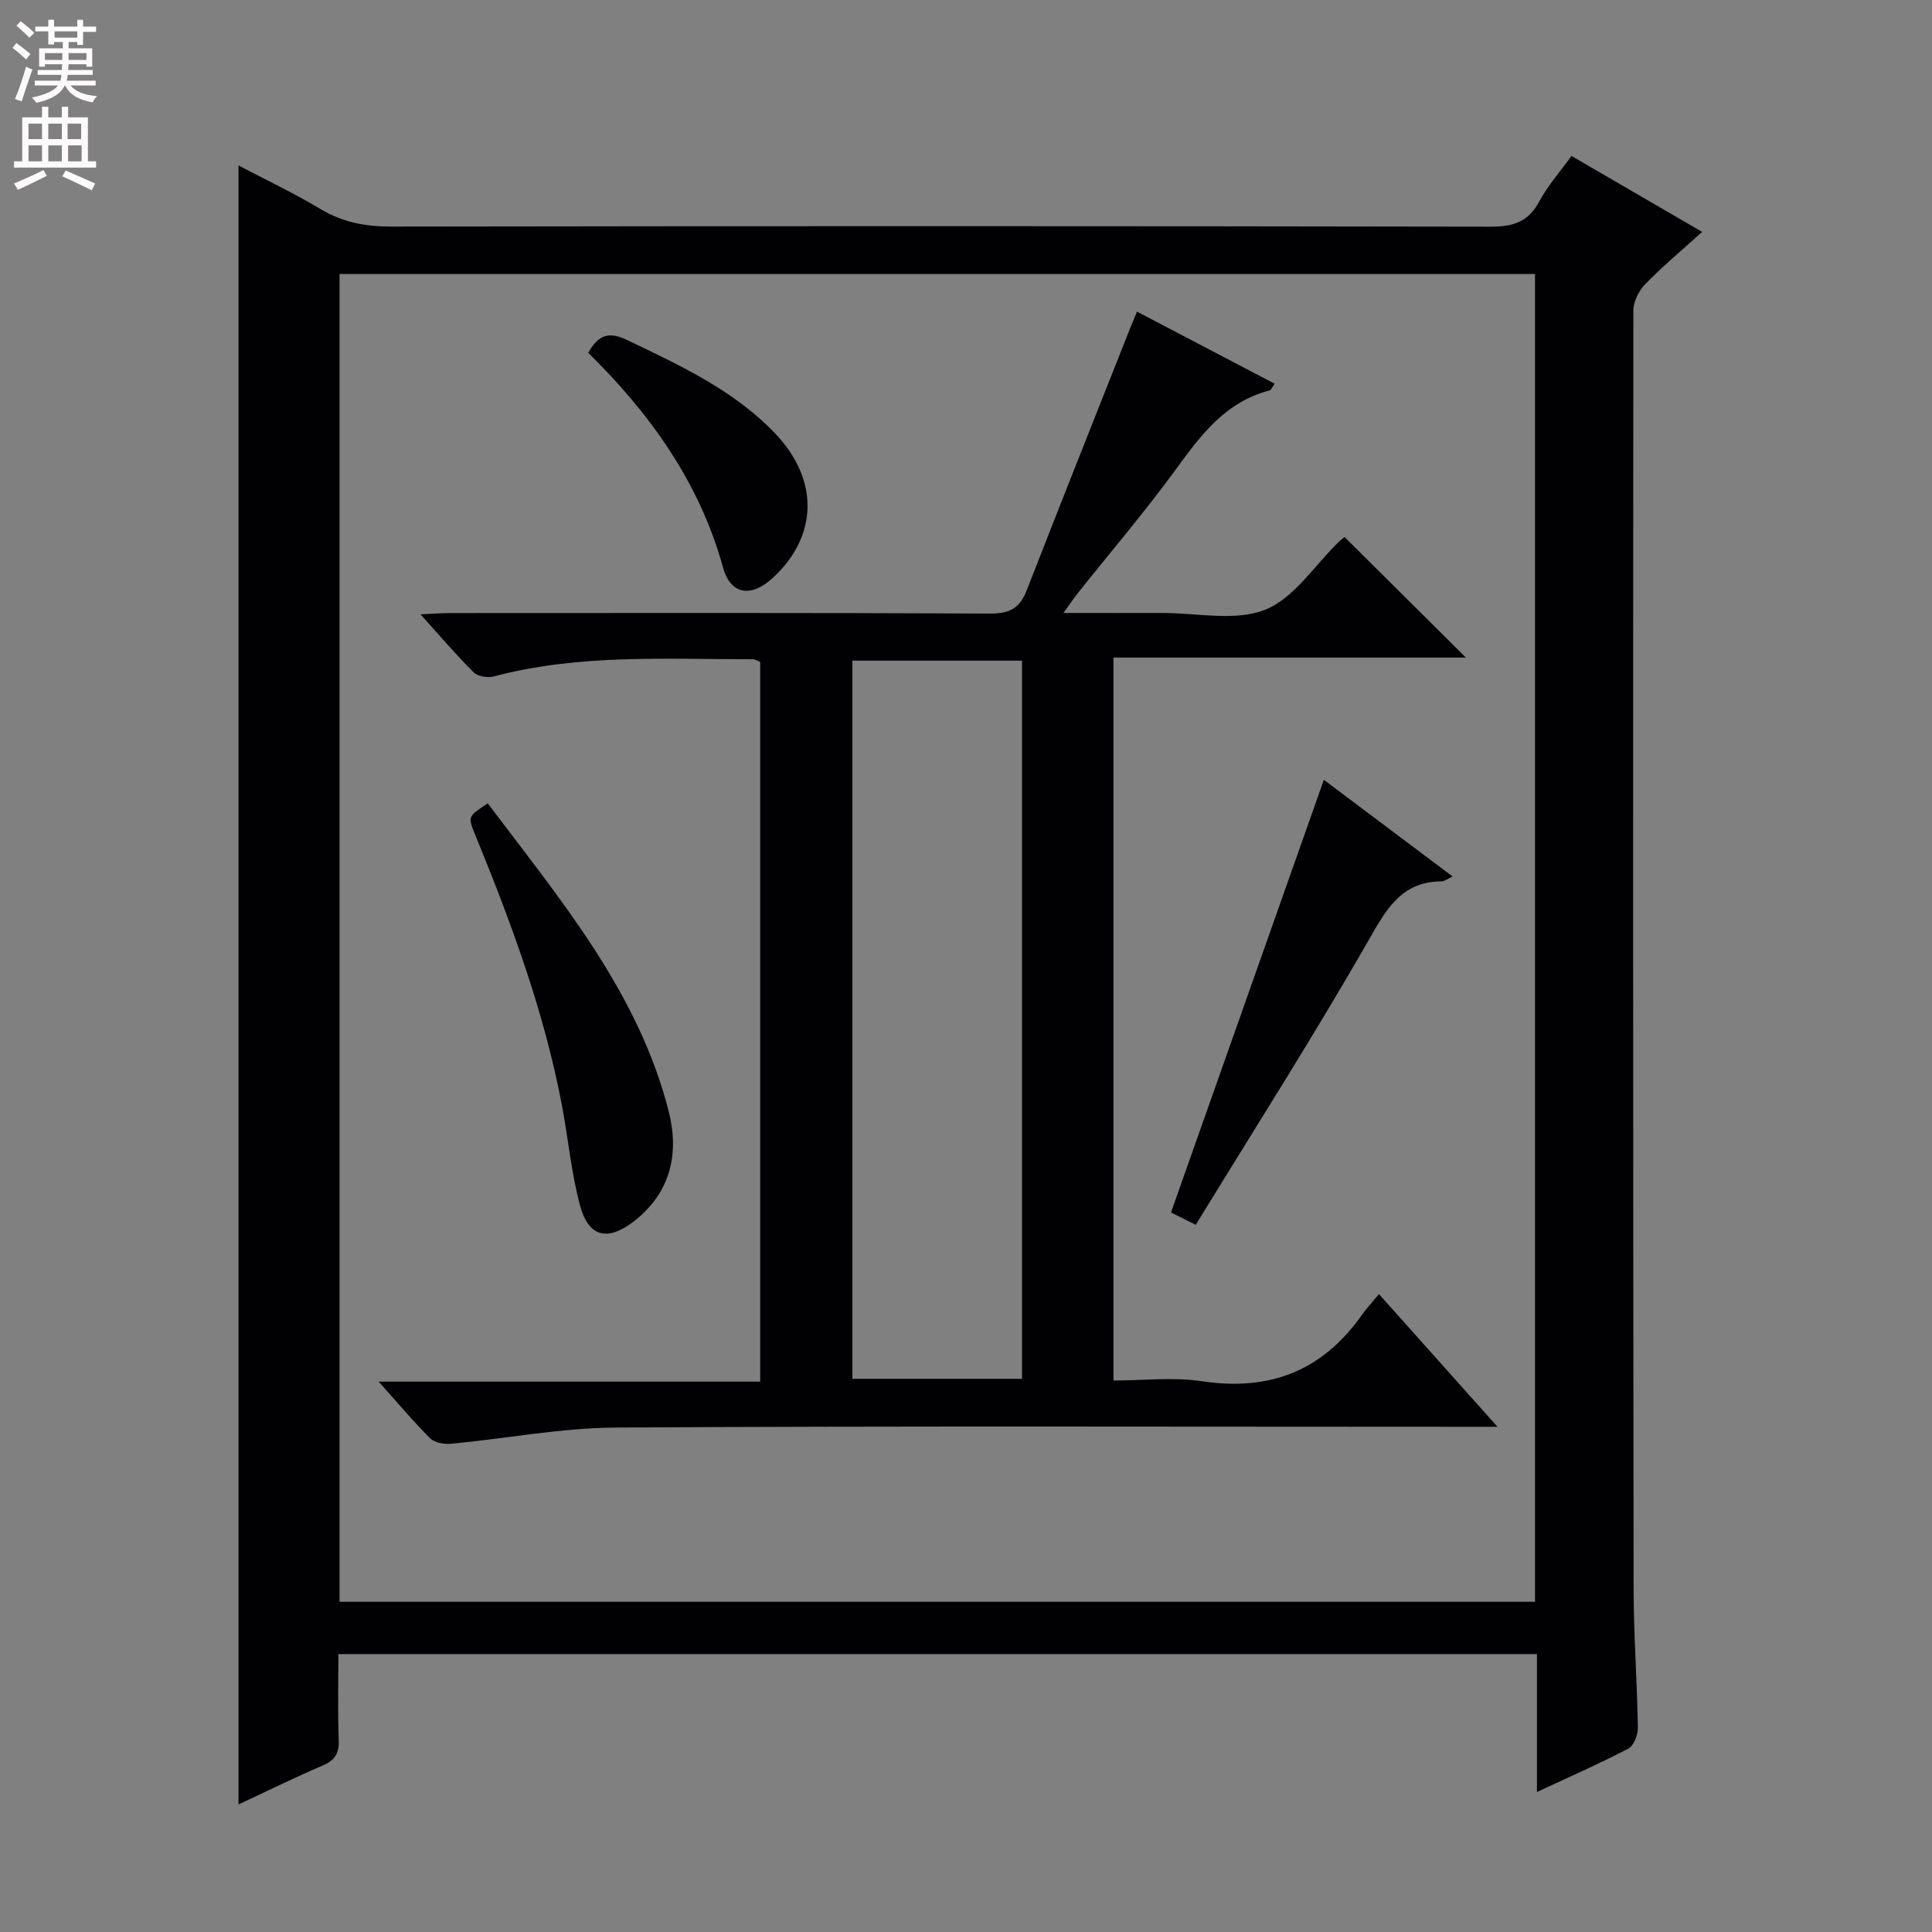 <svg enable-background="new 0 0 400 400" viewBox="0 0 400 400" xmlns="http://www.w3.org/2000/svg"><rect x="0" y="0" width="400" height="400" fill="#808080" stroke="none"/><g fill="#010103"><path d="m49.38 373.59c0-113.4 0-225.97 0-339.33 5.75 3.02 11.53 5.75 16.98 9.02 4.62 2.77 9.36 3.64 14.69 3.63 75.82-.12 151.65-.12 227.47.02 4.63.01 7.84-.88 10.14-5.17 1.78-3.32 4.35-6.22 6.7-9.47 9.01 5.24 17.72 10.3 27.05 15.72-4.31 3.9-8.25 7.18-11.79 10.83-1.32 1.36-2.45 3.62-2.45 5.47-.08 88.16-.06 176.31.05 264.47.01 9.64.73 19.29.88 28.93.02 1.47-.84 3.73-1.97 4.32-6.01 3.14-12.23 5.86-18.92 8.98 0-9.72 0-18.93 0-28.55-82.78 0-165.15 0-248.15 0 0 5.97-.15 11.91.07 17.84.1 2.77-.82 4.17-3.36 5.25-5.77 2.46-11.4 5.25-17.39 8.04zm20.92-41.95h247.51c0-91.77 0-183.19 0-274.91-82.56 0-164.92 0-247.51 0z"/><path d="m278.37 111.18c8.27 8.22 16.3 16.2 25.13 24.96-24.72 0-48.67 0-72.97 0v149.68c6.17 0 12.38-.75 18.35.15 13.99 2.11 24.92-2.15 33.06-13.7.96-1.36 2.11-2.58 3.56-4.34 8.21 9.18 15.88 17.77 24.54 27.47-3.23 0-5.13 0-7.03 0-58.5 0-117-.19-175.49.16-11.37.07-22.71 2.28-34.08 3.35-1.43.14-3.42-.18-4.35-1.1-3.51-3.48-6.69-7.29-10.69-11.76h78.99c0-49.93 0-99.32 0-148.98-.36-.14-.96-.58-1.55-.58-17.94.01-35.95-1.13-53.6 3.56-1.26.33-3.31.01-4.17-.84-3.63-3.6-6.95-7.52-11.01-12.02 2.55-.11 4.28-.26 6.02-.26 37.33-.01 74.66-.08 111.99.1 3.98.02 6.07-1.14 7.48-4.76 7.05-18.1 14.24-36.14 21.39-54.21.42-1.06.87-2.1 1.46-3.54 9.6 5.03 18.97 9.93 28.5 14.92-.5.69-.71 1.31-1.05 1.4-9.04 2.33-14.14 9.11-19.31 16.21-6.46 8.88-13.62 17.24-20.46 25.84-.8 1.01-1.52 2.1-2.9 4.02 7.37 0 13.92.02 20.47 0 7.16-.02 15.07 1.79 21.28-.67 5.99-2.38 10.22-9.18 15.23-14.04.35-.33.75-.63 1.21-1.02zm-66.78 25.6c-11.89 0-23.44 0-35.12 0v148.69h35.12c0-49.6 0-98.84 0-148.69z"/><path d="m247.57 253.58c-2.8-1.39-4.41-2.19-5.13-2.55 10.62-30.05 21.12-59.78 31.65-89.58 8.37 6.28 17.35 13.03 26.67 20.02-1.13.51-1.7 1-2.28 1-8.44.06-11.5 5.87-15.23 12.38-11.38 19.85-23.69 39.15-35.68 58.73z"/><path d="m100.99 166.33c15.05 19.99 31.12 39 37.44 63.69 2.25 8.79.45 16.89-7.15 22.81-5.48 4.27-9.45 3.32-11.21-3.31-1.78-6.69-2.42-13.68-3.7-20.51-3.67-19.49-10.53-37.96-18.01-56.24-1.52-3.73-1.5-3.74 2.63-6.44z"/><path d="m121.78 73.04c2.3-4.07 4.6-4.31 8.15-2.6 10.94 5.25 21.97 10.33 30.52 19.26 9.19 9.6 8.93 21.28-.43 29.93-4.41 4.08-8.73 3.63-10.32-2.13-4.9-17.69-15.12-31.88-27.92-44.46z"/></g><path d="m2.6 9.9.8-1c.9.7 1.9 1.4 2.9 2.3l-.9 1.1c-1.1-1-2-1.8-2.8-2.4zm.5 10.6c.9-2.1 1.6-4.3 2.3-6.7.4.2.8.4 1.3.6-.7 2.1-1.5 4.3-2.2 6.6zm.3-15.2.9-.9c1 .8 2 1.6 2.8 2.4l-1 1c-.9-.9-1.8-1.7-2.7-2.5zm12.6-1.2h1.2v1.4h2.7v1.1h-2.7v2.7h-1.2v-.6h-1.8v1.3h4.9v3.8h-1.2v-.5h-3.7c0 .4-.1.9-.1 1.2h5.1v1h-5.2c0 .5-.1.9-.2 1.2h6v1h-5.2c1.1 1.3 2.9 2 5.5 2.2-.4.4-.7.8-.9 1.3-2.9-.5-4.8-1.6-5.7-3.5h-.1c-.8 1.7-2.7 2.9-5.9 3.6-.2-.4-.6-.8-.9-1.1 2.8-.6 4.6-1.4 5.4-2.5h-4.8v-1h5.3c.1-.3.2-.7.2-1.2h-4.9v-1h5c0-.4 0-.8.1-1.2h-3.6v.5h-1.2v-3.8h4.9v-1.3h-1.8v.5h-1.2v-2.7h-2.7v-1h2.7v-1.4h1.2v1.4h4.8zm-6.7 8.3h3.6c0-.4 0-.9 0-1.4h-3.6zm1.9-4.6h4.8v-1.3h-4.7v1.3zm6.7 3.2h-3.7v1.4h3.7z" fill="#fcfafa"/><path d="m8.7 22.1h1.3v2.2h2.8v-2.2h1.3v2.2h4.1v9.1h1.7v1.3h-17v-1.3h1.7v-9.1h4.1zm.3 13.1.7 1.2c-1.8.9-3.8 1.9-6 2.9-.2-.4-.5-.8-.8-1.3 2.3-1 4.4-1.9 6.1-2.8zm-3.1-6.4h2.8v-3.2h-2.8zm0 4.6h2.8v-3.3h-2.8zm4.1-4.6h2.8v-3.2h-2.8zm0 4.6h2.8v-3.3h-2.8zm3.6 1.9c2.1.9 4.1 1.8 6.1 2.7l-.7 1.4c-2.2-1.1-4.2-2-6.1-2.9zm3.2-9.7h-2.8v3.2h2.8zm-2.7 7.8h2.8v-3.3h-2.8z" fill="#fcfafa"/></svg>